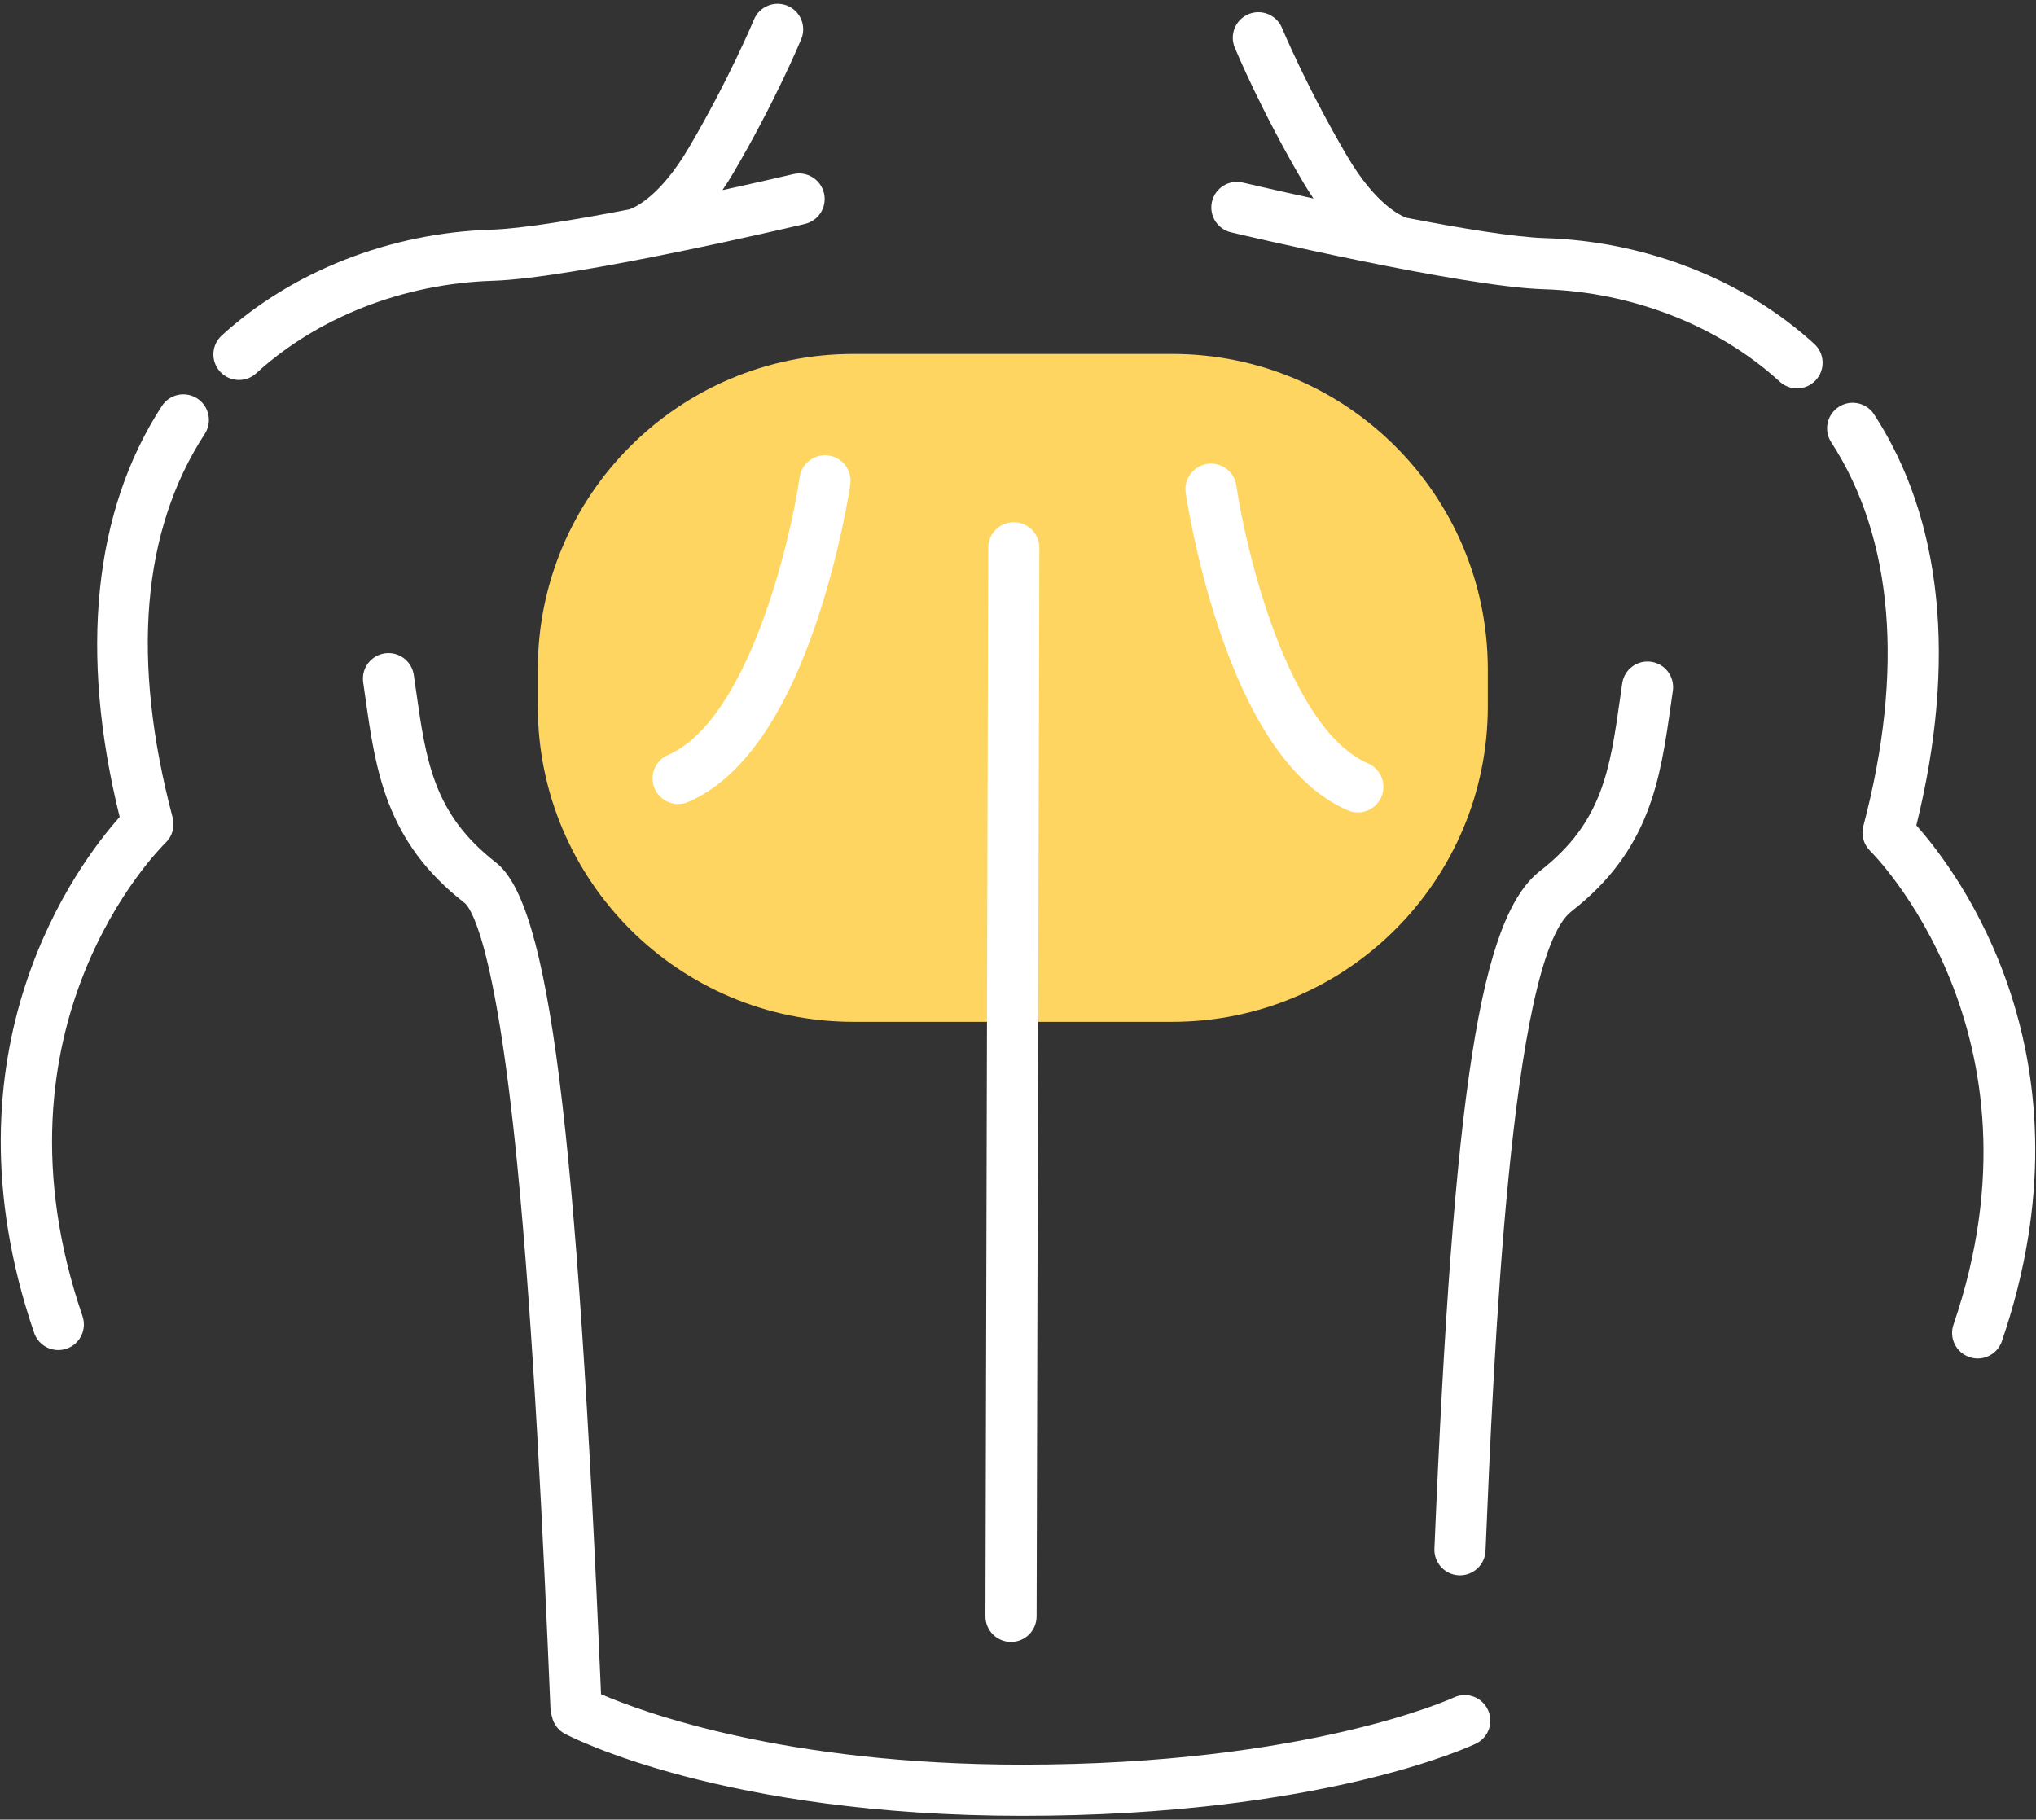 <?xml version="1.0" encoding="UTF-8"?>
<svg width="226px" height="202px" viewBox="0 0 226 202" version="1.1" xmlns="http://www.w3.org/2000/svg" xmlns:xlink="http://www.w3.org/1999/xlink">
    <rect x="0" y="0" width="226" height="202" fill="#333333" stroke="none"/>
    <!-- Generator: Sketch 55.2 (78181) - https://sketchapp.com -->
    <title>iconfinder_Back_Exercises_1761579</title>
    <desc>Created with Sketch.</desc>
    <g id="Page-1" stroke="none" stroke-width="1" fill="none" fill-rule="evenodd">
        <g id="IconLand" transform="translate(-450, -630)" fill-rule="nonzero">
            <g id="iconfinder_Back_Exercises_1761579" transform="translate(450, 630)">
                <path d="M130.121,39.293 C149.465,39.293 165.15,54.974 165.15,74.321 L165.15,78.405 C165.15,97.753 149.465,113.438 130.121,113.438 L94.726,113.438 C75.38,113.438 59.696,97.752 59.696,78.405 L59.696,74.321 C59.696,54.974 75.38,39.293 94.726,39.293 L130.121,39.293 L130.121,39.293 Z" id="Path" fill="#FFD561"></path>
                <g id="Group" fill="#FFFFFF">
                    <path d="M89.355,24.858 C90.88,24.497 91.825,22.967 91.463,21.441 C91.101,19.915 89.573,18.97 88.045,19.332 C87.956,19.353 84.709,20.119 80.196,21.103 C80.582,20.534 80.97,19.936 81.359,19.274 C86.033,11.327 88.823,4.624 88.94,4.343 C89.54,2.894 88.851,1.234 87.402,0.634 C85.953,0.037 84.293,0.723 83.693,2.171 C83.666,2.237 80.927,8.808 76.464,16.395 C73.31,21.758 70.544,23.004 69.859,23.242 C63.88,24.401 57.9,25.394 54.507,25.498 C43.298,25.843 32.4,30.125 24.61,37.248 C23.452,38.306 23.372,40.102 24.43,41.26 C24.99,41.873 25.757,42.183 26.526,42.183 C27.21,42.183 27.897,41.937 28.442,41.439 C35.244,35.219 44.809,31.478 54.683,31.175 C63.762,30.897 88.314,25.105 89.355,24.858 Z" id="Path"></path>
                    <path d="M21.898,44.239 C20.583,43.382 18.824,43.756 17.969,45.07 C10.386,56.724 8.774,72.473 13.283,90.693 C8.7,95.841 -6.979,116.498 3.784,147.955 C4.187,149.134 5.29,149.875 6.471,149.875 C6.776,149.875 7.086,149.826 7.391,149.721 C8.875,149.214 9.666,147.599 9.158,146.115 C-1.882,113.853 17.568,94.351 18.396,93.542 C19.134,92.827 19.429,91.77 19.167,90.776 C14.536,73.252 15.735,58.916 22.729,48.167 C23.584,46.853 23.212,45.094 21.898,44.239 Z" id="Path"></path>
                    <path d="M88.765,52.966 C87.702,60.242 83.002,79.967 74.149,83.809 C72.711,84.434 72.051,86.105 72.674,87.544 C73.139,88.614 74.184,89.254 75.281,89.254 C75.658,89.254 76.041,89.178 76.409,89.019 C82.265,86.478 87.079,79.675 90.718,68.801 C93.309,61.055 94.341,54.079 94.383,53.785 C94.609,52.233 93.534,50.793 91.983,50.567 C90.43,50.344 88.992,51.415 88.765,52.966 Z" id="Path"></path>
                    <path d="M161.376,188.446 C161.217,188.521 145.171,195.902 113.497,195.902 C87.03,195.902 71.25,190.038 66.718,188.079 C64.027,124.561 60.96,100.349 55.05,95.752 C48.118,90.361 47.295,84.544 46.156,76.494 L45.934,74.936 C45.709,73.384 44.267,72.305 42.717,72.532 C41.165,72.757 40.089,74.197 40.314,75.749 L40.534,77.29 C41.708,85.592 42.817,93.433 51.564,100.235 C52.105,100.655 54.927,104.033 57.42,129.324 C59.198,147.345 60.323,171.088 61.105,189.759 C61.117,190.034 61.179,190.292 61.262,190.541 C61.429,191.34 61.925,192.064 62.703,192.475 C63.407,192.847 80.329,201.582 113.497,201.582 C146.605,201.582 163.124,193.905 163.811,193.578 C165.224,192.906 165.825,191.216 165.155,189.801 C164.485,188.384 162.792,187.78 161.376,188.446 Z" id="Path"></path>
                    <path d="M171.492,26.433 C168.1,26.329 162.12,25.336 156.139,24.177 C155.453,23.939 152.688,22.692 149.535,17.329 C145.073,9.743 142.333,3.171 142.306,3.106 C141.705,1.658 140.046,0.971 138.596,1.569 C137.147,2.169 136.459,3.829 137.058,5.278 C137.175,5.559 139.965,12.262 144.639,20.208 C145.027,20.868 145.414,21.467 145.8,22.038 C141.288,21.054 138.042,20.288 137.952,20.267 C136.425,19.906 134.896,20.851 134.535,22.375 C134.174,23.901 135.118,25.432 136.643,25.792 C137.684,26.039 162.237,31.83 171.316,32.109 C181.19,32.412 190.754,36.152 197.556,42.372 C198.101,42.87 198.788,43.116 199.472,43.116 C200.241,43.116 201.008,42.805 201.568,42.193 C202.627,41.036 202.547,39.24 201.389,38.182 C193.601,31.059 182.704,26.777 171.492,26.433 Z" id="Path"></path>
                    <path d="M212.718,91.627 C217.226,73.407 215.614,57.657 208.03,46.004 C207.175,44.69 205.415,44.317 204.101,45.173 C202.787,46.028 202.415,47.788 203.27,49.102 C210.167,59.7 211.399,74.434 206.834,91.711 C206.571,92.704 206.866,93.762 207.604,94.477 C207.809,94.675 227.928,114.65 216.841,147.051 C216.333,148.535 217.124,150.15 218.608,150.657 C218.913,150.761 219.223,150.811 219.527,150.811 C220.708,150.811 221.81,150.069 222.214,148.89 C232.979,117.432 217.3,96.775 212.718,91.627 Z" id="Path"></path>
                    <path d="M135.282,69.733 C138.92,80.608 143.734,87.411 149.591,89.952 C149.96,90.112 150.342,90.187 150.72,90.187 C151.817,90.187 152.862,89.548 153.326,88.478 C153.95,87.04 153.29,85.367 151.851,84.743 C142.997,80.901 138.299,61.176 137.235,53.9 C137.009,52.349 135.575,51.275 134.016,51.501 C132.465,51.727 131.39,53.168 131.616,54.719 C131.659,55.012 132.69,61.988 135.282,69.733 Z" id="Path"></path>
                    <path d="M183.285,73.465 C181.727,73.24 180.293,74.316 180.068,75.868 L179.845,77.431 C178.705,85.479 177.883,91.295 170.952,96.685 C164.322,101.842 161.362,120.827 159.223,171.924 C159.158,173.49 160.374,174.814 161.941,174.88 C161.982,174.882 162.022,174.882 162.062,174.882 C163.575,174.882 164.832,173.688 164.897,172.161 C165.79,150.831 167.648,106.449 174.439,101.167 C183.184,94.365 184.293,86.526 185.469,78.227 L185.689,76.682 C185.913,75.131 184.836,73.69 183.285,73.465 Z" id="Path"></path>
                    <path d="M112.219,182.278 C112.221,182.278 112.224,182.278 112.226,182.278 C113.791,182.278 115.061,181.011 115.065,179.445 L115.372,60.821 C115.376,59.253 114.108,57.978 112.54,57.974 C112.537,57.974 112.535,57.974 112.533,57.974 C110.968,57.974 109.697,59.241 109.694,60.807 L109.386,179.431 C109.383,181 110.651,182.274 112.219,182.278 Z" id="Path"></path>
                </g>
            </g>
        </g>
    </g>
</svg>